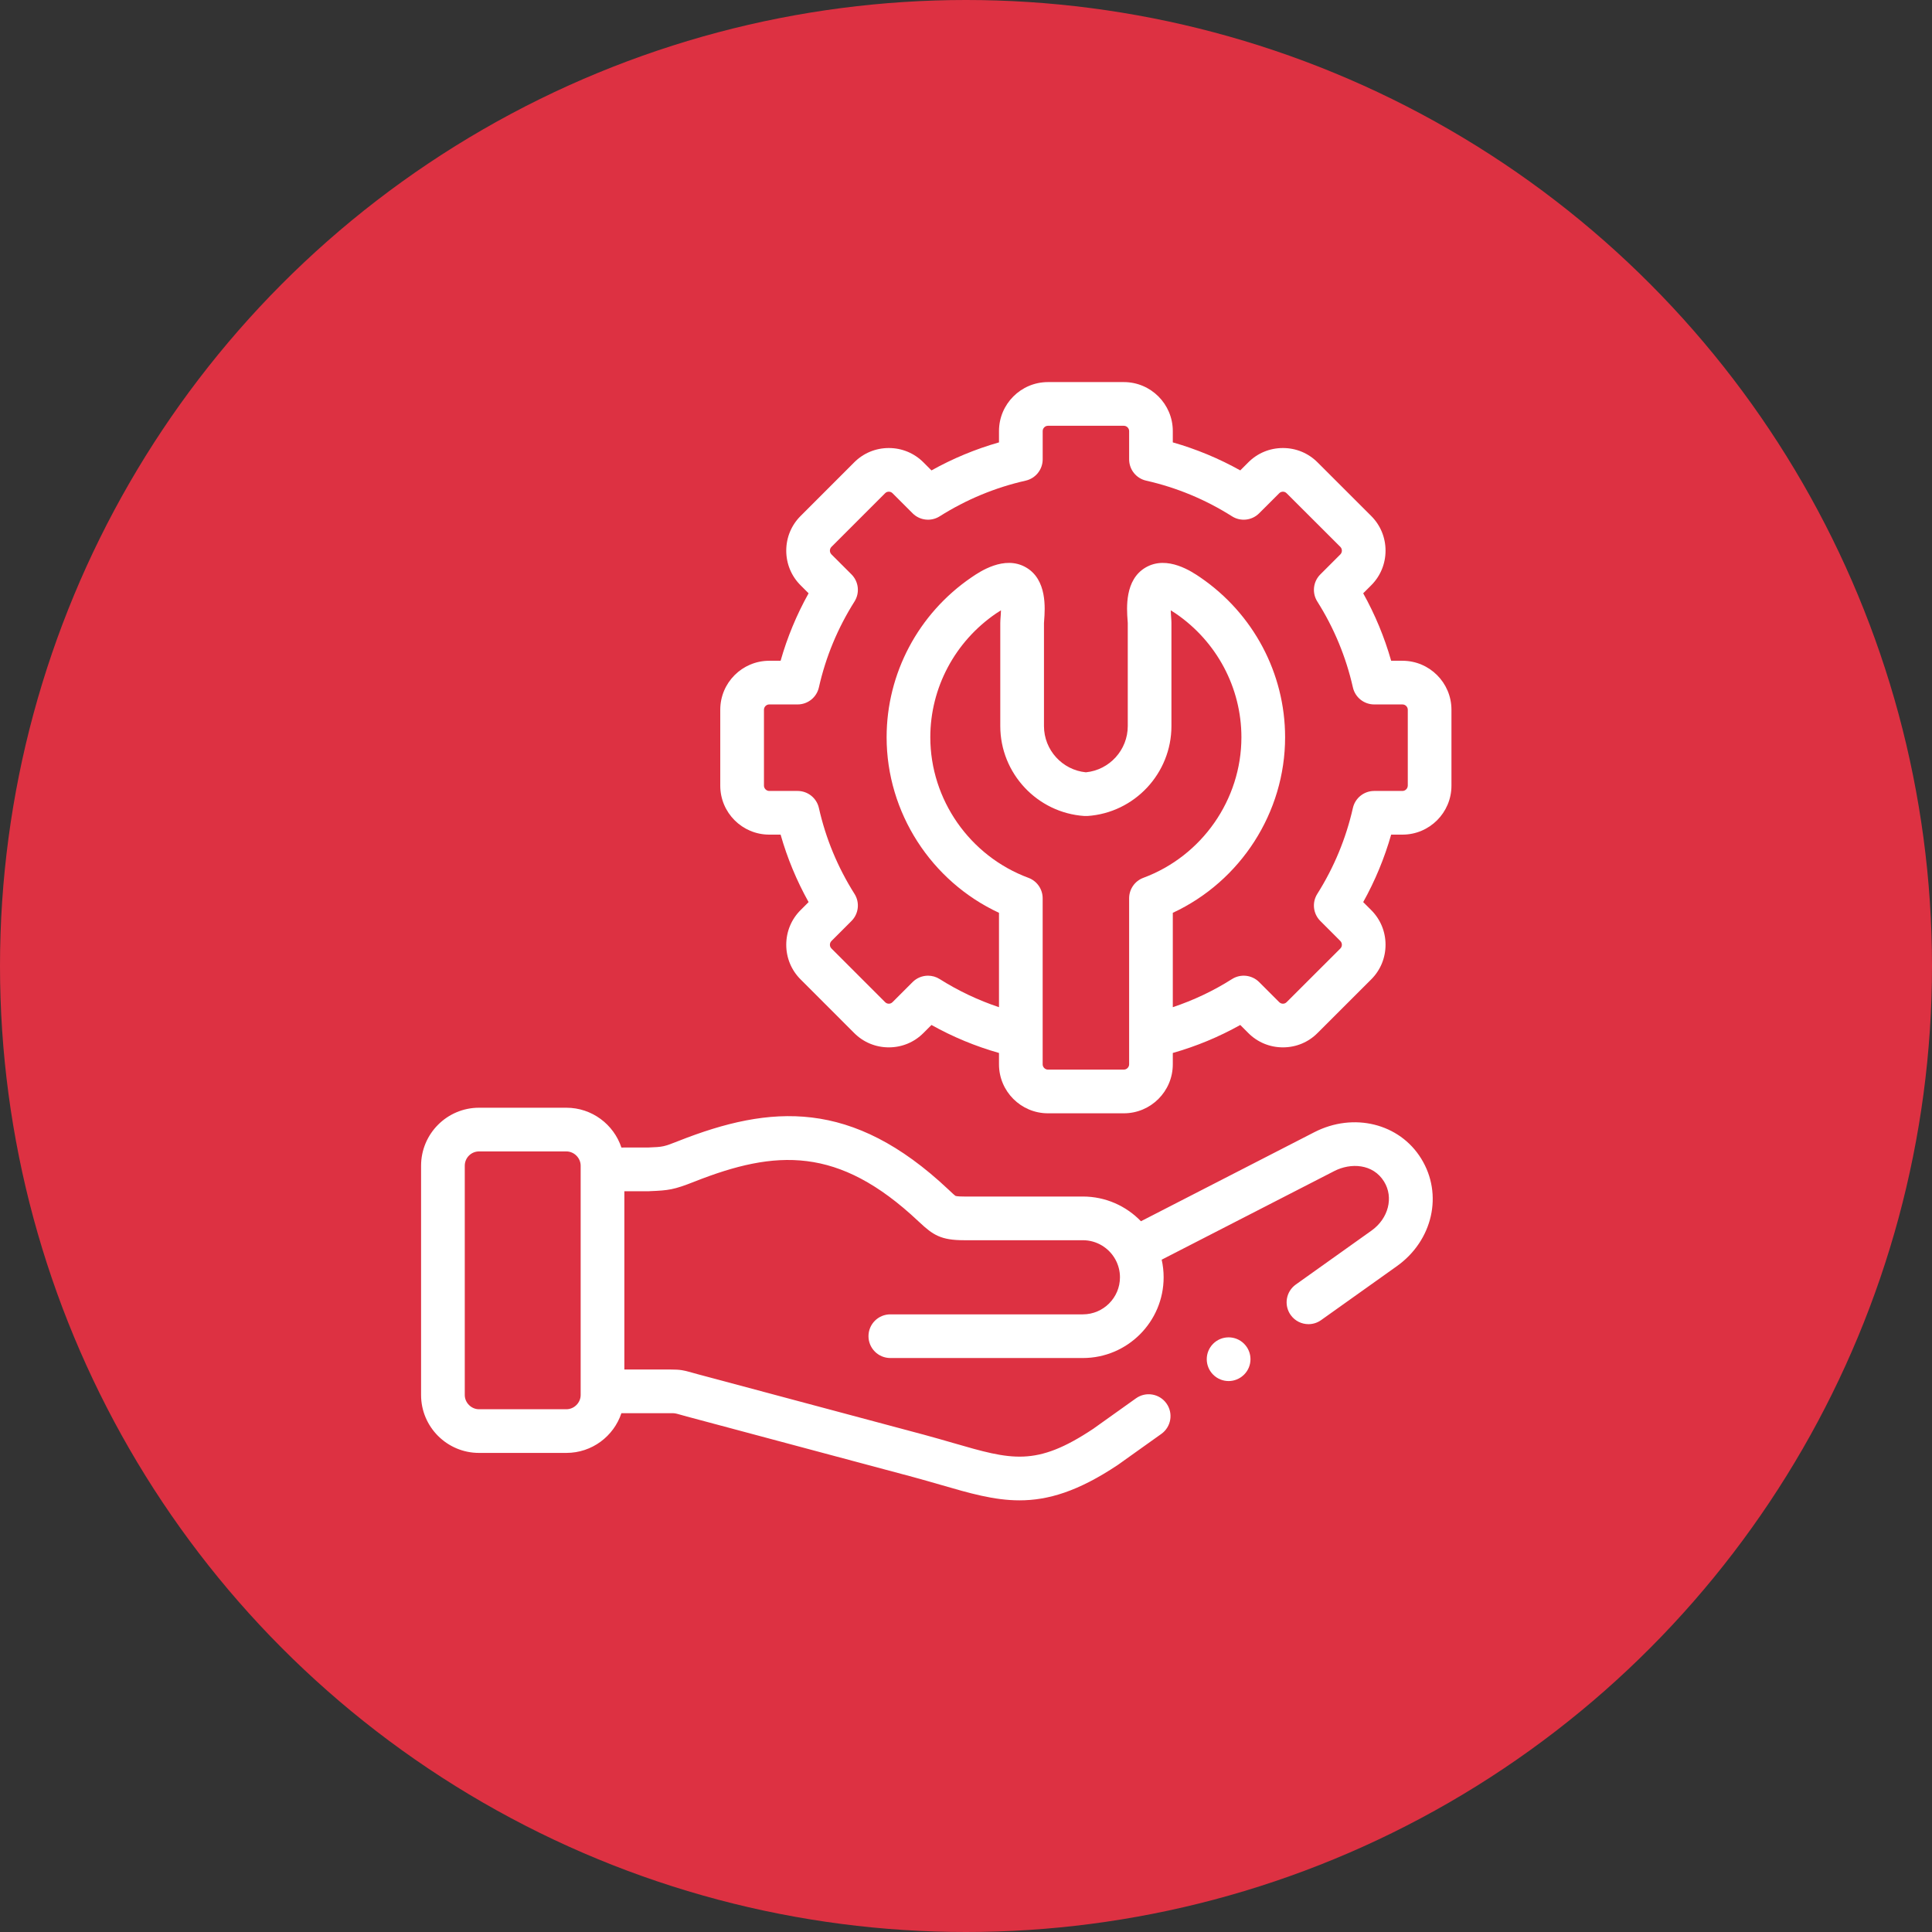 <svg width="78" height="78" viewBox="0 0 78 78" fill="none" xmlns="http://www.w3.org/2000/svg">
<rect x="0" y="0" width="78" height="78" fill="#333333" stroke="none"/>
<circle cx="39" cy="39" r="39" fill="#DD3142"/>
<path d="M56.622 26.677H56.165C55.894 25.726 55.516 24.815 55.036 23.953L55.361 23.628C55.733 23.256 55.938 22.759 55.938 22.23C55.938 21.702 55.733 21.206 55.361 20.833L53.194 18.668C52.822 18.294 52.325 18.088 51.795 18.088C51.265 18.088 50.768 18.294 50.398 18.666L50.073 18.991C49.21 18.509 48.298 18.131 47.349 17.86V17.403C47.349 16.313 46.462 15.426 45.373 15.426H42.308C41.219 15.426 40.332 16.313 40.332 17.403V17.86C39.383 18.131 38.47 18.509 37.606 18.992L37.283 18.668C36.91 18.294 36.413 18.088 35.884 18.088C35.354 18.088 34.857 18.294 34.487 18.666L32.32 20.834C31.948 21.206 31.743 21.702 31.743 22.231C31.743 22.76 31.948 23.256 32.32 23.628L32.645 23.953C32.163 24.817 31.784 25.729 31.515 26.677H31.056C29.966 26.677 29.079 27.563 29.079 28.653V31.72C29.079 32.81 29.966 33.696 31.056 33.696H31.515C31.784 34.644 32.163 35.555 32.645 36.42L32.32 36.745C31.948 37.117 31.743 37.613 31.743 38.142C31.743 38.671 31.948 39.167 32.32 39.539L34.485 41.705C34.857 42.079 35.354 42.285 35.883 42.285H35.884C36.413 42.285 36.91 42.079 37.281 41.706L37.606 41.381C38.471 41.864 39.383 42.242 40.332 42.511V42.97C40.332 44.06 41.218 44.947 42.308 44.947H45.373C46.462 44.947 47.349 44.06 47.349 42.97V42.511C48.298 42.242 49.209 41.864 50.073 41.381L50.396 41.705C50.768 42.079 51.265 42.285 51.795 42.285C52.325 42.285 52.822 42.079 53.191 41.707L55.361 39.539C55.733 39.167 55.938 38.671 55.938 38.142C55.938 37.613 55.733 37.117 55.361 36.745L55.036 36.42C55.516 35.558 55.894 34.646 56.165 33.696H56.622C57.712 33.696 58.599 32.81 58.599 31.72V28.653C58.599 27.563 57.712 26.677 56.622 26.677ZM45.586 42.97C45.586 43.085 45.488 43.183 45.373 43.183H42.308C42.193 43.183 42.095 43.085 42.095 42.97V41.825V36.266C42.095 35.898 41.866 35.568 41.52 35.44C39.151 34.561 37.559 32.281 37.559 29.765C37.559 27.772 38.552 25.903 40.214 24.767C40.288 24.716 40.354 24.675 40.412 24.64C40.409 24.755 40.401 24.864 40.396 24.921C40.39 25.011 40.384 25.081 40.384 25.151V29.313C40.384 31.223 41.877 32.818 43.782 32.944C43.821 32.947 43.86 32.947 43.899 32.944C45.803 32.818 47.294 31.223 47.294 29.313V25.151C47.294 25.081 47.289 25.011 47.282 24.922C47.278 24.865 47.27 24.756 47.267 24.64C47.324 24.674 47.39 24.716 47.464 24.767C49.127 25.903 50.119 27.772 50.119 29.765C50.119 32.28 48.528 34.561 46.16 35.44C45.815 35.568 45.586 35.898 45.586 36.266V41.825V42.97H45.586ZM56.835 31.72C56.835 31.833 56.736 31.933 56.622 31.933H55.48C55.068 31.933 54.711 32.218 54.62 32.62C54.341 33.854 53.857 35.02 53.183 36.088C52.962 36.436 53.013 36.891 53.305 37.182L54.114 37.992C54.167 38.045 54.175 38.109 54.175 38.142C54.175 38.176 54.167 38.24 54.115 38.292L51.943 40.461C51.894 40.511 51.835 40.522 51.795 40.522C51.755 40.522 51.696 40.511 51.645 40.459L50.835 39.649C50.543 39.358 50.088 39.307 49.739 39.528C48.987 40.005 48.186 40.383 47.349 40.663V36.853C50.085 35.58 51.883 32.806 51.883 29.765C51.883 27.189 50.603 24.776 48.46 23.311C48.131 23.087 47.133 22.404 46.259 22.907C45.402 23.4 45.487 24.558 45.524 25.052C45.527 25.095 45.53 25.131 45.531 25.151V29.313C45.531 30.278 44.793 31.087 43.84 31.18C42.887 31.087 42.148 30.278 42.148 29.313L42.148 25.158C42.149 25.131 42.152 25.095 42.155 25.052C42.192 24.558 42.278 23.401 41.421 22.907C40.548 22.403 39.548 23.086 39.219 23.311C37.075 24.776 35.795 27.189 35.795 29.765C35.795 32.806 37.595 35.581 40.332 36.853V40.663C39.495 40.383 38.693 40.005 37.938 39.528C37.793 39.436 37.63 39.391 37.467 39.391C37.239 39.391 37.014 39.479 36.843 39.65L36.032 40.461C35.982 40.511 35.924 40.522 35.884 40.522C35.843 40.522 35.785 40.511 35.734 40.459L33.567 38.292C33.514 38.24 33.506 38.176 33.506 38.142C33.506 38.109 33.514 38.045 33.567 37.992L34.377 37.182C34.668 36.891 34.719 36.436 34.498 36.088C33.82 35.015 33.337 33.849 33.061 32.621C32.971 32.219 32.614 31.933 32.201 31.933H31.056C30.943 31.933 30.843 31.833 30.843 31.72V28.653C30.843 28.537 30.941 28.44 31.056 28.44H32.201C32.614 28.44 32.971 28.154 33.061 27.751C33.337 26.524 33.82 25.358 34.498 24.285C34.719 23.936 34.668 23.482 34.377 23.19L33.567 22.381C33.514 22.328 33.506 22.264 33.506 22.23C33.506 22.197 33.514 22.133 33.567 22.08L35.736 19.911C35.785 19.861 35.843 19.851 35.884 19.851C35.924 19.851 35.982 19.861 36.034 19.913L36.844 20.723C37.135 21.015 37.59 21.065 37.938 20.845C39.01 20.168 40.177 19.683 41.408 19.405C41.81 19.314 42.096 18.957 42.096 18.545V17.403C42.096 17.287 42.193 17.19 42.309 17.19H45.373C45.488 17.19 45.586 17.287 45.586 17.403V18.545C45.586 18.957 45.871 19.314 46.273 19.405C47.505 19.683 48.671 20.168 49.74 20.845C50.088 21.066 50.543 21.015 50.835 20.723L51.647 19.912C51.696 19.862 51.755 19.851 51.795 19.851C51.835 19.851 51.894 19.862 51.945 19.914L54.115 22.081C54.167 22.133 54.175 22.197 54.175 22.231C54.175 22.264 54.167 22.328 54.115 22.381L53.305 23.191C53.013 23.482 52.963 23.937 53.183 24.285C53.858 25.352 54.341 26.519 54.62 27.753C54.711 28.155 55.068 28.44 55.48 28.44H56.623C56.738 28.44 56.836 28.538 56.836 28.653V31.72H56.835Z" fill="white"/>
<path d="M48.978 54.251C48.634 54.596 48.634 55.154 48.978 55.498C49.15 55.67 49.376 55.757 49.602 55.757C49.827 55.757 50.053 55.67 50.225 55.498L50.228 55.496C50.572 55.152 50.571 54.594 50.226 54.25C49.882 53.906 49.322 53.907 48.978 54.251Z" fill="white"/>
<path d="M53.063 45.71L46.063 49.305C45.469 48.69 44.638 48.307 43.718 48.307H38.922C38.653 48.307 38.587 48.285 38.583 48.284C38.544 48.264 38.421 48.148 38.323 48.055L38.279 48.014C34.398 44.361 31.121 44.593 27.393 46.064C26.79 46.302 26.778 46.303 26.173 46.328L25.088 46.329C24.779 45.397 23.9 44.722 22.866 44.722H19.339C18.049 44.722 17 45.773 17 47.064V56.32C17 57.609 18.049 58.658 19.339 58.658H22.866C23.9 58.658 24.779 57.985 25.088 57.054H27.072C27.247 57.054 27.247 57.054 27.451 57.111C27.525 57.132 27.615 57.157 27.732 57.189L36.857 59.63C37.259 59.739 37.628 59.846 37.985 59.949C39.154 60.288 40.137 60.573 41.161 60.573C42.319 60.573 43.53 60.209 45.122 59.148C45.129 59.143 45.137 59.137 45.145 59.132L46.887 57.89C47.283 57.607 47.376 57.056 47.093 56.66C46.81 56.263 46.259 56.171 45.863 56.454L44.132 57.688C41.822 59.225 40.841 58.941 38.476 58.255C38.111 58.15 37.735 58.041 37.315 57.927L28.189 55.486C28.082 55.457 27.998 55.433 27.929 55.414C27.596 55.32 27.472 55.291 27.072 55.291H25.207V48.093H26.16C26.173 48.093 26.185 48.093 26.198 48.093L26.248 48.09C26.987 48.059 27.194 48.039 28.041 47.704C31.314 46.413 33.842 46.259 37.071 49.3L37.115 49.34C37.667 49.859 37.985 50.071 38.922 50.071H43.718C44.281 50.071 44.772 50.383 45.028 50.843C45.031 50.848 45.034 50.853 45.036 50.858C45.151 51.07 45.216 51.312 45.216 51.568C45.216 52.393 44.544 53.064 43.718 53.064H35.945C35.458 53.064 35.063 53.458 35.063 53.945C35.063 54.432 35.458 54.827 35.945 54.827H43.718C45.516 54.827 46.979 53.365 46.979 51.568C46.979 51.324 46.952 51.086 46.9 50.857L53.868 47.279C54.528 46.94 55.43 46.977 55.878 47.703C56.274 48.343 56.056 49.195 55.371 49.683L52.315 51.86C51.918 52.142 51.825 52.693 52.108 53.09C52.28 53.331 52.551 53.46 52.827 53.46C53.004 53.46 53.182 53.407 53.337 53.296L56.395 51.119C57.846 50.084 58.269 48.217 57.378 46.777C56.502 45.355 54.647 44.897 53.063 45.71ZM23.443 56.32C23.443 56.632 23.179 56.895 22.866 56.895H19.339C19.027 56.895 18.764 56.631 18.764 56.32V47.064C18.764 46.745 19.022 46.486 19.339 46.486H22.866C23.179 46.486 23.443 46.751 23.443 47.064V56.32Z" fill="white"/>
</svg>
